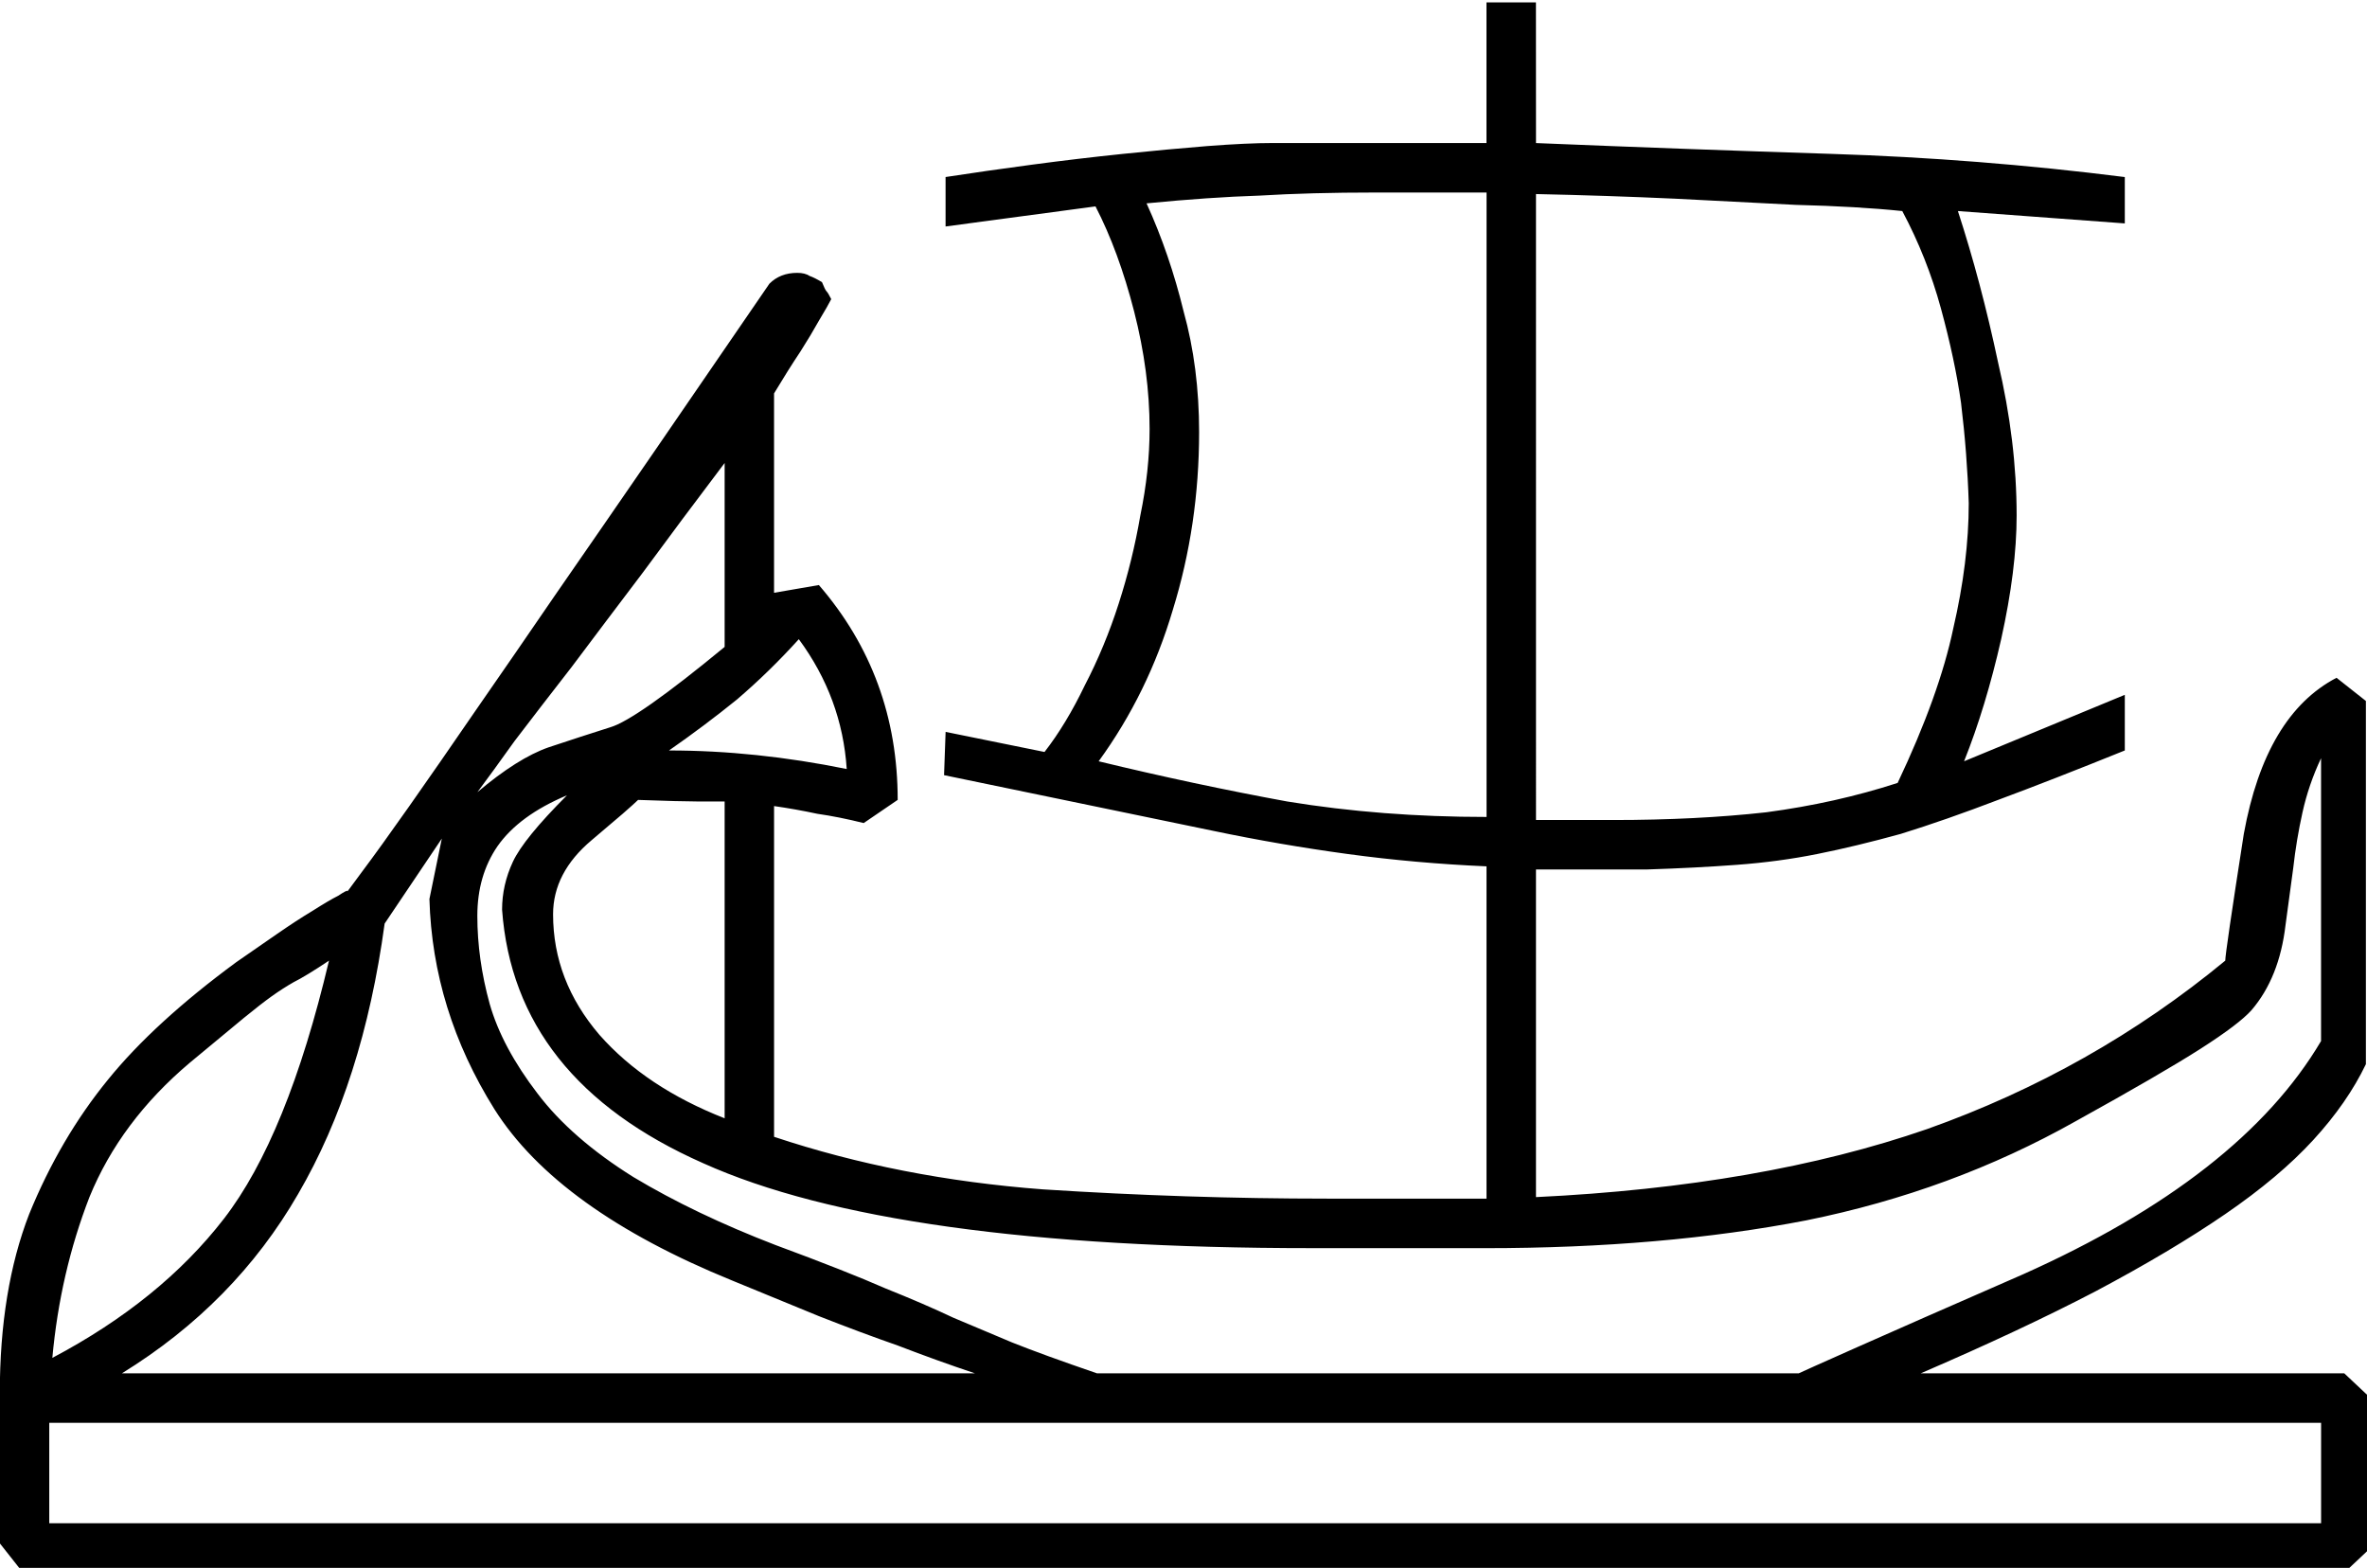 <?xml version="1.0" encoding="UTF-8" standalone="no"?>
<!-- Created with Inkscape (http://www.inkscape.org/) -->

<svg
   xmlns:dc="http://purl.org/dc/elements/1.1/"
   xmlns:cc="http://creativecommons.org/ns#"
   xmlns:rdf="http://www.w3.org/1999/02/22-rdf-syntax-ns#"
   xmlns:svg="http://www.w3.org/2000/svg"
   xmlns="http://www.w3.org/2000/svg"
   xmlns:sodipodi="http://sodipodi.sourceforge.net/DTD/sodipodi-0.dtd"
   xmlns:inkscape="http://www.inkscape.org/namespaces/inkscape"
   width="38.05mm"
   height="25.202mm"
   viewBox="0 0 38.05 25.202"
   version="1.1"
   id="svg4761"
   inkscape:version="0.92.4 (5da689c313, 2019-01-14)"
   sodipodi:docname="P2.svg">
  <defs
     id="defs4755" />
  <sodipodi:namedview
     id="base"
     pagecolor="#ffffff"
     bordercolor="#666666"
     borderopacity="1.0"
     inkscape:pageopacity="0.0"
     inkscape:pageshadow="2"
     inkscape:zoom="0.35"
     inkscape:cx="-323.25977"
     inkscape:cy="-374.76047"
     inkscape:document-units="mm"
     inkscape:current-layer="layer1"
     showgrid="false"
     fit-margin-top="0"
     fit-margin-left="0"
     fit-margin-right="0"
     fit-margin-bottom="0"
     inkscape:window-width="1920"
     inkscape:window-height="1017"
     inkscape:window-x="-8"
     inkscape:window-y="-8"
     inkscape:window-maximized="1" />
  <g
     inkscape:label="Layer 1"
     inkscape:groupmode="layer"
     id="layer1"
     transform="translate(1.783,-24.476)">
    <g
       aria-label="𓊝"
       transform="scale(0.265)"
       style="font-style:normal;font-variant:normal;font-weight:normal;font-stretch:normal;font-size:192px;line-height:1.25;font-family:sans-serif;-inkscape-font-specification:'sans-serif, Normal';font-variant-ligatures:normal;font-variant-caps:normal;font-variant-numeric:normal;font-feature-settings:normal;text-align:start;letter-spacing:0px;word-spacing:0px;writing-mode:lr-tb;text-anchor:start;fill:#000000;fill-opacity:1;stroke:none"
       id="flowRoot5306">
      <path
         d="m 86.447,101.04 q 9.094,0.375 17.906,0.656 8.906,0.281 17.812,1.406 v 2.812 l -10.125,-0.75 q 1.406,4.312 2.438,9.188 1.125,4.781 1.125,9.281 0,3.281 -0.938,7.5 -0.938,4.125 -2.25,7.406 l 9.75,-4.031 v 3.375 q -4.406,1.781 -7.688,3 -3.188,1.219 -5.906,2.062 -2.719,0.75 -5.062,1.219 -2.344,0.469 -4.875,0.656 -2.531,0.188 -5.438,0.281 -2.906,0 -6.75,0 v 19.875 q 13.688,-0.656 23.719,-4.125 10.031,-3.562 18.094,-10.219 0,-0.469 1.125,-7.688 1.312,-7.219 5.625,-9.469 l 1.781,1.406 v 22.031 q -1.125,2.344 -3.188,4.594 -2.062,2.25 -5.344,4.5 -3.281,2.25 -7.875,4.688 -4.5,2.344 -10.594,4.969 h 25.688 l 1.594,1.5 v 9.094 l -1.594,1.5 H -5.334 l -1.406,-1.781 v -9.094 q 0,-6.281 1.781,-10.875 1.875,-4.594 4.781,-8.156 2.812,-3.469 7.781,-7.125 1.219,-0.844 2.438,-1.688 1.219,-0.844 2.156,-1.406 1.031,-0.656 1.594,-0.938 0.562,-0.375 0.562,-0.281 -0.188,0.281 0.844,-1.125 1.125,-1.5 2.906,-4.031 1.781,-2.531 4.031,-5.812 2.344,-3.375 4.781,-6.938 5.719,-8.25 13.031,-18.938 0.656,-0.656 1.688,-0.656 0.469,0 0.75,0.188 0.281,0.094 0.75,0.375 0.188,0.469 0.281,0.562 0.094,0.094 0.281,0.469 -0.188,0.375 -0.75,1.312 -0.469,0.844 -1.125,1.875 -0.75,1.125 -1.594,2.531 v 12.094 l 2.719,-0.469 q 4.781,5.531 4.781,13.031 l -2.062,1.406 q -1.5,-0.375 -2.812,-0.562 -1.312,-0.281 -2.625,-0.469 v 20.062 q 7.594,2.531 16.312,3.188 8.719,0.562 17.25,0.562 h 9.656 v -20.156 q -4.312,-0.188 -8.438,-0.75 -4.125,-0.562 -8.156,-1.406 l -16.312,-3.375 0.094,-2.625 6,1.219 q 1.312,-1.688 2.438,-4.031 1.219,-2.344 2.062,-4.969 0.844,-2.625 1.312,-5.344 0.562,-2.719 0.562,-5.25 0,-3.469 -0.938,-7.125 -0.938,-3.656 -2.344,-6.375 l -9.094,1.219 v -3 q 2.438,-0.375 5.25,-0.75 2.812,-0.375 5.531,-0.656 2.719,-0.281 5.062,-0.469 2.438,-0.188 4.031,-0.188 h 12.938 v -8.531 h 3 z m 0,41.062 h 4.688 q 5.062,0 9.281,-0.469 4.219,-0.562 7.969,-1.781 2.531,-5.344 3.375,-9.375 0.938,-4.031 0.938,-7.594 -0.094,-3 -0.469,-6.094 -0.375,-2.625 -1.219,-5.719 -0.844,-3.094 -2.344,-5.906 -2.719,-0.281 -6.469,-0.375 -3.75,-0.188 -7.313,-0.375 -4.125,-0.188 -8.438,-0.281 z M -3.74,184.759 H 134.072 v -6.094 H -3.74 Z m 76.594,-16.688 q -25.5,0 -36.938,-5.156 -11.438,-5.062 -12.188,-15.375 0,-1.5 0.656,-2.906 0.656,-1.406 3.281,-4.031 -2.906,1.219 -4.219,3.094 -1.219,1.781 -1.219,4.219 0,2.625 0.75,5.344 0.75,2.625 2.906,5.438 2.062,2.719 5.812,5.062 3.75,2.25 8.625,4.125 4.312,1.594 6.656,2.625 2.344,0.938 4.125,1.781 1.781,0.75 3.562,1.5 1.875,0.75 5.156,1.875 h 42.563 q 0.188,-0.094 3.562,-1.594 3.375,-1.5 10.031,-4.406 13.219,-5.906 18.094,-14.156 v -17.156 q -0.75,1.594 -1.125,3.281 -0.375,1.688 -0.562,3.375 l -0.469,3.469 q -0.375,3.188 -2.062,5.156 -0.75,0.844 -3.094,2.344 -2.344,1.5 -7.594,4.406 -7.5,4.219 -16.312,6 -8.719,1.688 -19.5,1.688 z m 10.594,-26.156 v -37.875 h -6.75 q -3.938,0 -7.031,0.188 -3,0.094 -6.844,0.469 1.406,3.094 2.25,6.562 0.938,3.375 0.938,7.312 0,5.625 -1.594,10.781 -1.5,5.062 -4.5,9.188 5.812,1.406 11.438,2.438 5.719,0.938 12.094,0.938 z m -64.125,4.969 0.75,-3.656 -3.469,5.156 q -1.312,9.656 -5.25,16.406 -3.844,6.656 -10.688,10.875 H 52.416 q -2.25,-0.75 -4.688,-1.688 -2.156,-0.75 -4.781,-1.781 -2.531,-1.031 -5.25,-2.156 -10.594,-4.312 -14.438,-10.406 -3.75,-6 -3.938,-12.75 z m 17.906,13.312 v -19.219 q -0.656,0 -1.688,0 -0.938,0 -3.562,-0.094 -0.188,0.188 -0.938,0.844 -0.656,0.562 -1.875,1.594 -2.344,1.969 -2.344,4.5 0,4.031 2.812,7.312 2.812,3.188 7.594,5.062 z m -40.781,14.531 q 6.562,-3.469 10.406,-8.438 3.844,-4.969 6.375,-15.656 -1.406,0.938 -2.156,1.312 -0.656,0.375 -1.313,0.844 -0.656,0.469 -1.688,1.312 -1.031,0.844 -3.281,2.719 -4.219,3.562 -6.094,8.156 -1.781,4.594 -2.25,9.75 z m 25.781,-34.312 q 2.438,-2.062 4.312,-2.719 1.969,-0.656 3.75,-1.219 1.594,-0.469 6.938,-4.875 v -11.156 q -2.625,3.469 -4.969,6.656 -2.344,3.094 -4.312,5.719 -1.969,2.531 -3.469,4.5 -1.406,1.969 -2.25,3.094 z m 11.625,-2.531 q 5.25,0 10.781,1.125 -0.281,-4.312 -2.906,-7.875 -1.781,1.969 -3.75,3.656 -1.969,1.594 -4.125,3.094 z"
         id="path5314"
         inkscape:connector-curvature="0" />
    </g>
  </g>
</svg>
